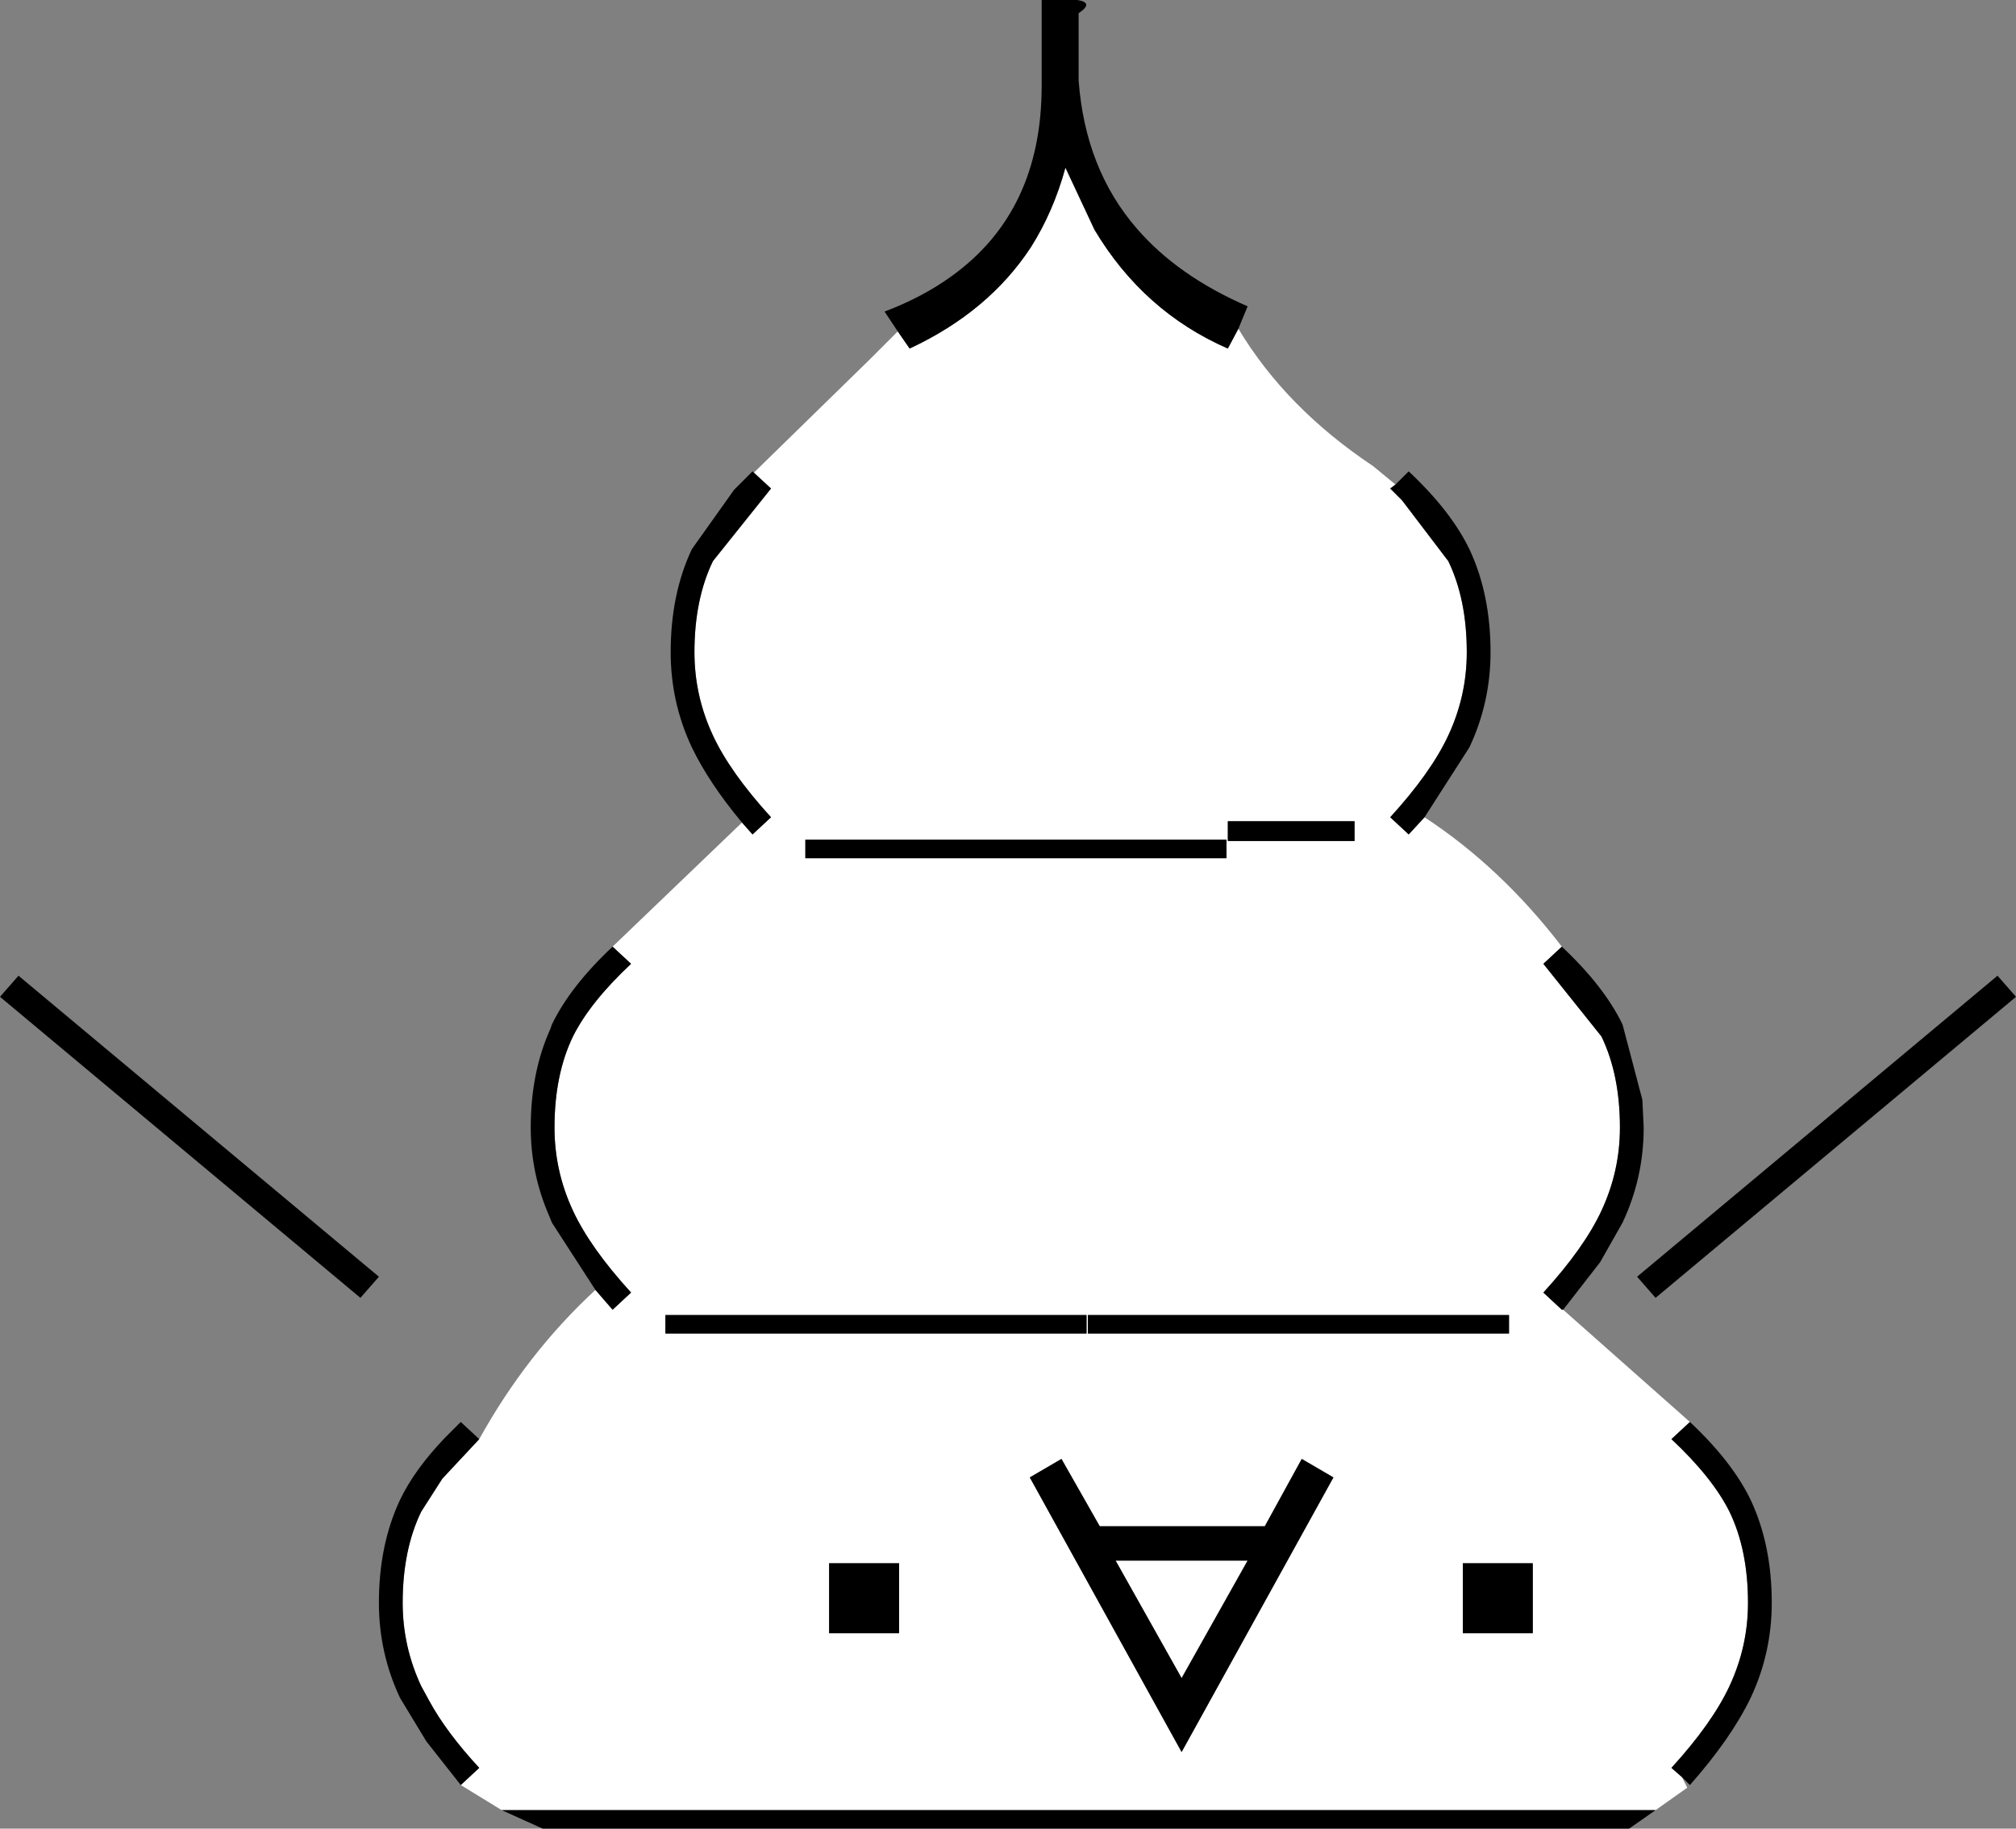 <svg xmlns:xlink="http://www.w3.org/1999/xlink" height="69.25px" width="76.35px" xmlns="http://www.w3.org/2000/svg">
  <rect width="100%" height="100%" fill="#808080" stroke="none"/>
  <g transform="matrix(1.0, 0.0, 0.0, 1.0, 40.9, 68.5)">
    <path d="M6.0 -56.05 Q7.8 -53.05 11.1 -50.85 L11.95 -50.15 11.75 -50.0 12.2 -49.55 13.95 -47.25 Q14.65 -45.8 14.65 -43.8 14.65 -42.15 13.95 -40.65 13.3 -39.25 11.75 -37.55 L12.45 -36.9 13.05 -37.55 Q15.95 -35.65 18.25 -32.65 L17.55 -32.0 19.75 -29.25 Q20.45 -27.8 20.45 -25.8 20.45 -24.15 19.75 -22.65 19.1 -21.25 17.55 -19.55 L18.25 -18.9 18.3 -18.9 23.1 -14.65 22.4 -14.0 Q23.95 -12.55 24.6 -11.25 25.3 -9.8 25.3 -7.8 25.3 -6.15 24.6 -4.65 23.95 -3.25 22.4 -1.55 L22.8 -1.2 23.0 -0.8 21.8 0.05 -21.9 0.05 -23.45 -0.9 -22.75 -1.55 Q-24.0 -2.9 -24.65 -4.1 L-24.95 -4.65 Q-25.65 -6.15 -25.65 -7.8 -25.65 -9.8 -24.95 -11.25 L-24.15 -12.5 -22.75 -14.0 Q-20.95 -17.25 -18.35 -19.65 L-17.7 -18.9 -17.0 -19.55 Q-18.55 -21.25 -19.2 -22.65 -19.9 -24.15 -19.9 -25.8 -19.9 -27.8 -19.2 -29.25 -18.55 -30.55 -17.0 -32.0 L-17.7 -32.65 -12.8 -37.35 -12.4 -36.9 -11.7 -37.55 Q-13.25 -39.25 -13.9 -40.65 -14.6 -42.15 -14.6 -43.8 -14.6 -45.8 -13.9 -47.25 L-11.7 -50.0 -12.35 -50.6 -8.0 -54.85 -6.9 -55.95 -6.45 -55.3 Q-3.45 -56.7 -1.85 -59.15 -1.0 -60.5 -0.55 -62.15 L0.55 -59.8 Q2.4 -56.7 5.6 -55.3 L6.0 -56.05 M17.15 -6.65 L17.15 -9.3 14.5 -9.3 14.5 -6.65 17.15 -6.65 M3.85 -4.95 L1.35 -9.4 6.35 -9.4 3.85 -4.95 M7.0 -10.7 L0.75 -10.7 -0.7 -13.25 -1.9 -12.55 3.85 -2.15 9.6 -12.55 8.4 -13.25 7.0 -10.7 M0.25 -18.0 L0.25 -18.7 -15.7 -18.7 -15.7 -18.0 0.25 -18.0 M16.25 -18.0 L16.25 -18.7 0.3 -18.7 0.3 -18.0 16.25 -18.0 M5.55 -36.0 L5.55 -36.7 -10.4 -36.7 -10.4 -36.0 5.55 -36.0 M10.4 -36.65 L10.4 -37.4 5.6 -37.4 5.6 -36.65 10.4 -36.65 M-6.85 -9.3 L-9.5 -9.3 -9.5 -6.65 -6.85 -6.65 -6.85 -9.3" fill="#ffffff" fill-rule="evenodd" stroke="none"/>
    <path d="M-6.9 -55.95 L-7.4 -56.7 Q-5.95 -57.25 -4.85 -58.05 -1.45 -60.5 -1.45 -65.25 L-1.45 -68.5 -0.1 -68.5 Q0.55 -68.4 -0.05 -68.0 L-0.05 -65.45 Q0.2 -62.1 2.15 -59.85 3.7 -58.05 6.35 -56.9 L6.0 -56.05 5.6 -55.3 Q2.4 -56.7 0.55 -59.8 L-0.55 -62.15 Q-1.0 -60.5 -1.85 -59.15 -3.45 -56.7 -6.45 -55.3 L-6.9 -55.95 M11.95 -50.15 L12.45 -50.65 Q14.05 -49.15 14.75 -47.7 15.55 -46.0 15.55 -43.8 15.55 -41.9 14.75 -40.2 L13.05 -37.55 12.45 -36.9 11.75 -37.55 Q13.3 -39.25 13.95 -40.65 14.65 -42.15 14.65 -43.8 14.65 -45.8 13.95 -47.25 L12.2 -49.55 11.75 -50.0 11.95 -50.15 M18.25 -32.65 Q19.85 -31.15 20.55 -29.7 L21.3 -26.85 21.35 -25.8 Q21.35 -23.9 20.55 -22.2 L19.7 -20.7 18.3 -18.9 18.25 -18.9 17.55 -19.55 Q19.1 -21.25 19.75 -22.65 20.45 -24.15 20.45 -25.8 20.45 -27.8 19.75 -29.25 L17.55 -32.0 18.25 -32.65 M23.1 -14.65 Q24.7 -13.15 25.4 -11.7 26.2 -10.0 26.2 -7.8 26.2 -5.9 25.4 -4.2 24.65 -2.65 23.1 -0.9 L22.8 -1.2 22.4 -1.55 Q23.95 -3.25 24.6 -4.65 25.3 -6.15 25.3 -7.8 25.3 -9.8 24.6 -11.25 23.95 -12.55 22.4 -14.0 L23.1 -14.65 M21.8 0.05 L20.8 0.75 -20.35 0.75 -21.9 0.05 21.8 0.05 M-23.45 -0.9 L-24.75 -2.55 -25.75 -4.2 Q-26.55 -5.9 -26.55 -7.8 -26.55 -10.0 -25.75 -11.7 -25.2 -12.85 -24.05 -14.05 L-23.45 -14.65 -22.75 -14.0 -24.15 -12.5 -24.95 -11.25 Q-25.65 -9.8 -25.65 -7.8 -25.65 -6.15 -24.95 -4.65 L-24.65 -4.1 Q-24.0 -2.9 -22.75 -1.55 L-23.45 -0.9 M-18.35 -19.65 L-20.0 -22.2 -20.1 -22.45 Q-20.8 -24.05 -20.8 -25.8 -20.8 -27.9 -20.05 -29.55 L-20.0 -29.7 Q-19.3 -31.15 -17.7 -32.65 L-17.0 -32.0 Q-18.55 -30.55 -19.2 -29.25 -19.9 -27.8 -19.9 -25.8 -19.9 -24.15 -19.2 -22.65 -18.55 -21.25 -17.0 -19.55 L-17.7 -18.9 -18.35 -19.65 M-12.8 -37.35 Q-14.05 -38.85 -14.7 -40.2 -15.5 -41.9 -15.5 -43.8 -15.5 -46.0 -14.7 -47.7 L-13.1 -49.95 -12.4 -50.65 -12.35 -50.6 -11.7 -50.0 -13.9 -47.25 Q-14.6 -45.8 -14.6 -43.8 -14.6 -42.15 -13.9 -40.65 -13.25 -39.25 -11.7 -37.55 L-12.4 -36.9 -12.8 -37.35 M35.45 -30.75 L21.8 -19.35 21.1 -20.15 34.75 -31.55 35.45 -30.75 M10.4 -36.65 L5.6 -36.65 5.6 -37.4 10.4 -37.4 10.4 -36.65 M5.55 -36.0 L-10.4 -36.0 -10.4 -36.7 5.55 -36.7 5.55 -36.0 M16.25 -18.0 L0.3 -18.0 0.3 -18.7 16.25 -18.7 16.25 -18.0 M0.25 -18.0 L-15.7 -18.0 -15.7 -18.7 0.25 -18.7 0.25 -18.0 M7.0 -10.7 L8.4 -13.25 9.6 -12.55 3.85 -2.15 -1.9 -12.55 -0.7 -13.25 0.75 -10.7 7.0 -10.7 M3.85 -4.95 L6.35 -9.4 1.35 -9.4 3.85 -4.95 M17.15 -6.65 L14.5 -6.65 14.5 -9.3 17.15 -9.3 17.15 -6.65 M-27.25 -19.35 L-40.9 -30.75 -40.2 -31.55 -26.55 -20.15 -27.25 -19.35 M-6.85 -9.3 L-6.85 -6.65 -9.5 -6.65 -9.5 -9.3 -6.85 -9.3" fill="#000000" fill-rule="evenodd" stroke="none"/>
  </g>
</svg>
